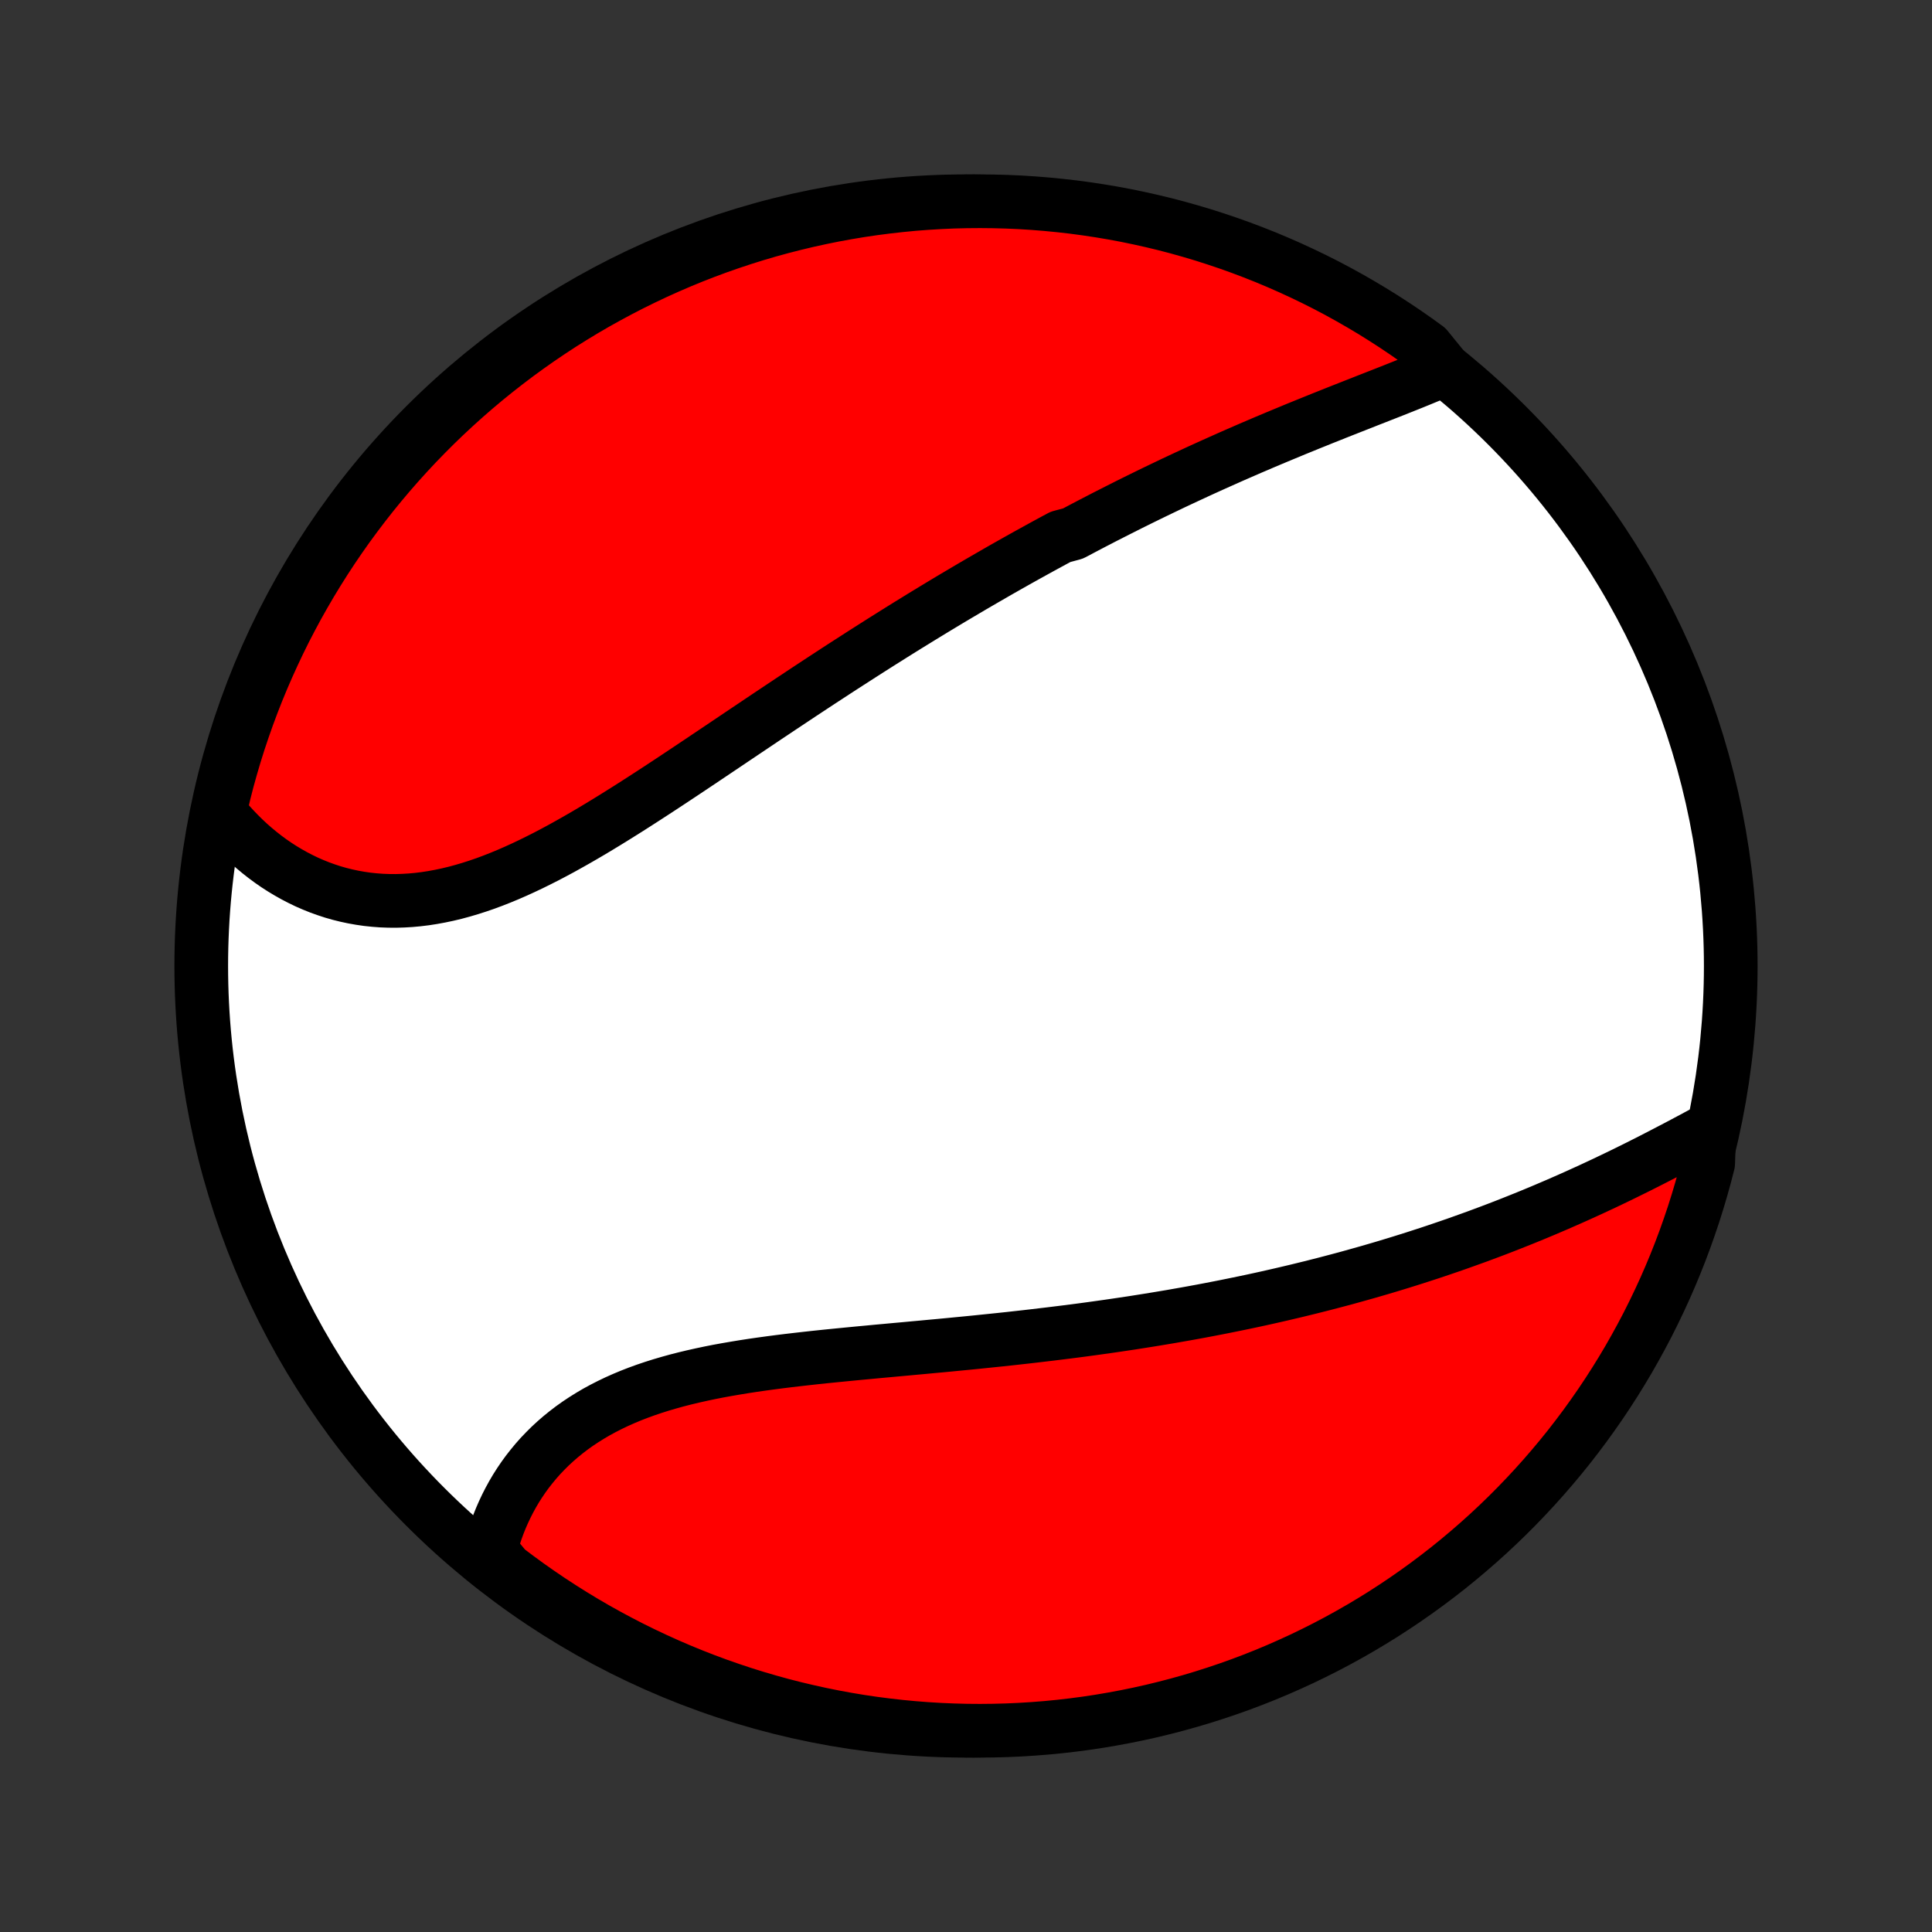 <?xml version="1.0" encoding="utf-8" standalone="no"?>
<!DOCTYPE svg PUBLIC "-//W3C//DTD SVG 1.1//EN"
  "http://www.w3.org/Graphics/SVG/1.1/DTD/svg11.dtd">
<!-- Created with matplotlib (http://matplotlib.org/) -->
<svg height="72pt" version="1.1" viewBox="0 0 72 72" width="72pt" xmlns="http://www.w3.org/2000/svg" xmlns:xlink="http://www.w3.org/1999/xlink">
 <rect x="0" y="0" width="72" height="72" fill="#333333" stroke="none"/>
 <defs>
  <style type="text/css">
*{stroke-linecap:butt;stroke-linejoin:round;}
  </style>
 </defs>
 <g id="figure_1">
  <g id="patch_1">
   <path d="
M0 72
L72 72
L72 0
L0 0
z
" style="fill:none;"/>
  </g>
  <g id="axes_1">
   <g id="PatchCollection_1">
    <defs>
     <path d="
M36 -7.5
C43.558 -7.5 50.808 -10.503 56.153 -15.848
C61.497 -21.192 64.5 -28.442 64.5 -36
C64.5 -43.558 61.497 -50.808 56.153 -56.153
C50.808 -61.497 43.558 -64.5 36 -64.5
C28.442 -64.5 21.192 -61.497 15.848 -56.153
C10.503 -50.808 7.5 -43.558 7.5 -36
C7.5 -28.442 10.503 -21.192 15.848 -15.848
C21.192 -10.503 28.442 -7.5 36 -7.5
z
" id="C0_0_a811fe30f3"/>
     <path d="
M53.83 -58.232
L53.603 -58.134
L53.373 -58.037
L53.141 -57.941
L52.908 -57.845
L52.672 -57.749
L52.435 -57.654
L52.197 -57.559
L51.958 -57.464
L51.717 -57.369
L51.475 -57.274
L51.233 -57.179
L50.99 -57.084
L50.747 -56.988
L50.503 -56.892
L50.259 -56.796
L50.015 -56.7
L49.77 -56.603
L49.526 -56.505
L49.281 -56.408
L49.037 -56.309
L48.793 -56.211
L48.548 -56.111
L48.304 -56.012
L48.061 -55.911
L47.817 -55.81
L47.574 -55.709
L47.331 -55.607
L47.089 -55.505
L46.847 -55.401
L46.605 -55.298
L46.364 -55.193
L46.123 -55.088
L45.883 -54.983
L45.643 -54.876
L45.403 -54.769
L45.164 -54.662
L44.926 -54.554
L44.687 -54.445
L44.45 -54.335
L44.212 -54.225
L43.975 -54.114
L43.738 -54.003
L43.502 -53.89
L43.266 -53.777
L43.031 -53.664
L42.795 -53.549
L42.56 -53.434
L42.325 -53.318
L42.091 -53.202
L41.857 -53.084
L41.623 -52.966
L41.389 -52.847
L41.155 -52.728
L40.922 -52.607
L40.688 -52.486
L40.455 -52.364
L40.222 -52.241
L39.988 -52.117
L39.522 -51.992
L39.289 -51.867
L39.055 -51.74
L38.822 -51.613
L38.588 -51.484
L38.354 -51.355
L38.12 -51.225
L37.886 -51.094
L37.652 -50.962
L37.417 -50.829
L37.182 -50.695
L36.947 -50.559
L36.711 -50.423
L36.475 -50.286
L36.238 -50.148
L36.001 -50.008
L35.764 -49.868
L35.526 -49.727
L35.287 -49.584
L35.048 -49.44
L34.808 -49.295
L34.568 -49.149
L34.327 -49.002
L34.086 -48.853
L33.843 -48.704
L33.6 -48.553
L33.357 -48.401
L33.112 -48.247
L32.867 -48.093
L32.621 -47.937
L32.374 -47.78
L32.127 -47.622
L31.878 -47.462
L31.629 -47.302
L31.378 -47.14
L31.127 -46.977
L30.875 -46.812
L30.622 -46.647
L30.368 -46.48
L30.113 -46.312
L29.857 -46.143
L29.6 -45.972
L29.343 -45.801
L29.084 -45.629
L28.824 -45.455
L28.563 -45.281
L28.301 -45.105
L28.039 -44.929
L27.775 -44.752
L27.51 -44.574
L27.244 -44.395
L26.978 -44.216
L26.71 -44.036
L26.442 -43.856
L26.172 -43.675
L25.902 -43.494
L25.631 -43.313
L25.359 -43.132
L25.086 -42.951
L24.812 -42.77
L24.538 -42.59
L24.263 -42.411
L23.987 -42.232
L23.71 -42.054
L23.433 -41.877
L23.154 -41.702
L22.876 -41.528
L22.597 -41.356
L22.317 -41.186
L22.037 -41.018
L21.756 -40.853
L21.475 -40.691
L21.193 -40.532
L20.912 -40.376
L20.629 -40.224
L20.347 -40.076
L20.064 -39.933
L19.782 -39.794
L19.499 -39.66
L19.216 -39.531
L18.934 -39.408
L18.651 -39.291
L18.369 -39.18
L18.086 -39.075
L17.804 -38.978
L17.523 -38.888
L17.242 -38.805
L16.962 -38.729
L16.682 -38.662
L16.403 -38.603
L16.125 -38.552
L15.848 -38.509
L15.572 -38.475
L15.298 -38.45
L15.025 -38.434
L14.753 -38.426
L14.483 -38.428
L14.215 -38.438
L13.949 -38.458
L13.685 -38.486
L13.424 -38.524
L13.165 -38.57
L12.908 -38.625
L12.654 -38.688
L12.403 -38.76
L12.156 -38.841
L11.911 -38.929
L11.67 -39.026
L11.432 -39.13
L11.198 -39.243
L10.967 -39.363
L10.741 -39.49
L10.518 -39.624
L10.299 -39.765
L10.085 -39.913
L9.875 -40.068
L9.67 -40.229
L9.469 -40.396
L9.272 -40.569
L9.081 -40.748
L8.894 -40.933
L8.712 -41.123
L8.534 -41.318
L8.362 -41.519
L8.195 -41.725
L8.236 -41.935
L8.353 -42.435
L8.477 -42.919
L8.611 -43.4
L8.752 -43.879
L8.902 -44.356
L9.061 -44.83
L9.227 -45.302
L9.402 -45.771
L9.584 -46.236
L9.775 -46.699
L9.974 -47.158
L10.181 -47.614
L10.395 -48.067
L10.617 -48.516
L10.848 -48.961
L11.085 -49.402
L11.331 -49.839
L11.583 -50.271
L11.844 -50.7
L12.111 -51.123
L12.386 -51.543
L12.668 -51.957
L12.957 -52.367
L13.254 -52.772
L13.557 -53.171
L13.867 -53.566
L14.184 -53.955
L14.507 -54.338
L14.837 -54.716
L15.173 -55.088
L15.516 -55.455
L15.865 -55.815
L16.22 -56.17
L16.581 -56.518
L16.948 -56.86
L17.321 -57.196
L17.699 -57.525
L18.083 -57.848
L18.473 -58.164
L18.868 -58.473
L19.268 -58.776
L19.673 -59.071
L20.083 -59.36
L20.498 -59.641
L20.918 -59.916
L21.342 -60.182
L21.771 -60.442
L22.204 -60.694
L22.642 -60.938
L23.083 -61.175
L23.529 -61.405
L23.978 -61.626
L24.43 -61.84
L24.887 -62.046
L25.346 -62.244
L25.809 -62.434
L26.276 -62.616
L26.744 -62.79
L27.216 -62.955
L27.691 -63.113
L28.168 -63.262
L28.647 -63.403
L29.129 -63.535
L29.613 -63.659
L30.099 -63.775
L30.586 -63.882
L31.075 -63.981
L31.566 -64.071
L32.058 -64.153
L32.551 -64.226
L33.045 -64.29
L33.541 -64.346
L34.036 -64.394
L34.533 -64.432
L35.03 -64.462
L35.527 -64.484
L36.025 -64.496
L36.522 -64.5
L37.019 -64.495
L37.516 -64.482
L38.013 -64.46
L38.508 -64.429
L39.004 -64.389
L39.498 -64.341
L39.991 -64.285
L40.483 -64.219
L40.973 -64.145
L41.462 -64.063
L41.95 -63.972
L42.435 -63.872
L42.919 -63.764
L43.4 -63.648
L43.879 -63.523
L44.356 -63.389
L44.83 -63.248
L45.302 -63.097
L45.771 -62.939
L46.236 -62.773
L46.699 -62.598
L47.158 -62.416
L47.614 -62.225
L48.067 -62.026
L48.516 -61.819
L48.961 -61.605
L49.402 -61.383
L49.839 -61.153
L50.271 -60.915
L50.7 -60.669
L51.123 -60.417
L51.543 -60.156
L51.957 -59.889
L52.367 -59.614
L52.772 -59.332
L53.171 -59.043
z
" id="C0_1_032d4001f3"/>
     <path d="
M63.702 -29.908
L63.464 -29.779
L63.225 -29.651
L62.985 -29.522
L62.744 -29.394
L62.502 -29.266
L62.259 -29.139
L62.015 -29.012
L61.771 -28.886
L61.526 -28.76
L61.281 -28.636
L61.035 -28.512
L60.788 -28.39
L60.541 -28.268
L60.294 -28.148
L60.046 -28.029
L59.797 -27.91
L59.549 -27.794
L59.3 -27.678
L59.05 -27.564
L58.801 -27.451
L58.551 -27.339
L58.301 -27.229
L58.05 -27.119
L57.8 -27.012
L57.549 -26.905
L57.298 -26.8
L57.047 -26.696
L56.796 -26.594
L56.544 -26.493
L56.292 -26.393
L56.04 -26.294
L55.788 -26.197
L55.535 -26.101
L55.283 -26.007
L55.03 -25.913
L54.777 -25.822
L54.523 -25.731
L54.27 -25.641
L54.016 -25.553
L53.761 -25.466
L53.507 -25.38
L53.252 -25.295
L52.996 -25.212
L52.74 -25.129
L52.484 -25.048
L52.228 -24.968
L51.971 -24.889
L51.713 -24.811
L51.455 -24.734
L51.197 -24.659
L50.938 -24.584
L50.678 -24.511
L50.417 -24.438
L50.157 -24.366
L49.895 -24.296
L49.633 -24.227
L49.37 -24.158
L49.106 -24.091
L48.841 -24.024
L48.576 -23.959
L48.31 -23.894
L48.043 -23.831
L47.775 -23.768
L47.505 -23.706
L47.236 -23.645
L46.965 -23.585
L46.693 -23.526
L46.419 -23.468
L46.145 -23.411
L45.87 -23.355
L45.593 -23.299
L45.316 -23.245
L45.037 -23.191
L44.757 -23.138
L44.475 -23.086
L44.193 -23.035
L43.908 -22.985
L43.623 -22.935
L43.336 -22.887
L43.048 -22.839
L42.758 -22.792
L42.467 -22.746
L42.175 -22.7
L41.88 -22.656
L41.585 -22.612
L41.288 -22.569
L40.989 -22.527
L40.688 -22.485
L40.386 -22.444
L40.083 -22.404
L39.778 -22.365
L39.471 -22.327
L39.163 -22.289
L38.853 -22.252
L38.542 -22.215
L38.229 -22.179
L37.915 -22.144
L37.599 -22.109
L37.281 -22.075
L36.962 -22.042
L36.642 -22.009
L36.32 -21.976
L35.996 -21.944
L35.672 -21.913
L35.346 -21.881
L35.019 -21.85
L34.691 -21.82
L34.362 -21.789
L34.031 -21.759
L33.7 -21.728
L33.368 -21.698
L33.036 -21.667
L32.702 -21.637
L32.368 -21.605
L32.034 -21.574
L31.7 -21.542
L31.365 -21.509
L31.031 -21.476
L30.696 -21.442
L30.362 -21.407
L30.029 -21.37
L29.696 -21.332
L29.364 -21.293
L29.033 -21.252
L28.703 -21.209
L28.375 -21.164
L28.049 -21.117
L27.724 -21.067
L27.402 -21.014
L27.082 -20.959
L26.764 -20.901
L26.45 -20.839
L26.138 -20.773
L25.83 -20.704
L25.525 -20.631
L25.224 -20.554
L24.928 -20.472
L24.635 -20.386
L24.347 -20.295
L24.063 -20.199
L23.785 -20.098
L23.512 -19.992
L23.244 -19.88
L22.981 -19.763
L22.725 -19.64
L22.474 -19.512
L22.229 -19.379
L21.991 -19.239
L21.759 -19.094
L21.533 -18.944
L21.314 -18.788
L21.102 -18.626
L20.896 -18.459
L20.698 -18.287
L20.506 -18.11
L20.322 -17.927
L20.144 -17.741
L19.974 -17.549
L19.811 -17.352
L19.654 -17.152
L19.506 -16.948
L19.364 -16.739
L19.229 -16.527
L19.102 -16.311
L18.982 -16.092
L18.869 -15.87
L18.763 -15.645
L18.664 -15.418
L18.572 -15.188
L18.487 -14.955
L18.41 -14.721
L18.339 -14.485
L18.275 -14.246
L18.471 -14.007
L18.866 -13.528
L19.266 -13.226
L19.671 -12.93
L20.081 -12.642
L20.496 -12.36
L20.916 -12.086
L21.34 -11.819
L21.769 -11.559
L22.202 -11.307
L22.639 -11.063
L23.081 -10.826
L23.526 -10.596
L23.975 -10.375
L24.428 -10.161
L24.884 -9.955
L25.344 -9.757
L25.807 -9.567
L26.273 -9.385
L26.742 -9.211
L27.214 -9.046
L27.688 -8.888
L28.165 -8.739
L28.645 -8.598
L29.126 -8.465
L29.61 -8.341
L30.096 -8.226
L30.583 -8.118
L31.073 -8.019
L31.563 -7.929
L32.055 -7.847
L32.548 -7.774
L33.043 -7.71
L33.538 -7.654
L34.034 -7.607
L34.53 -7.568
L35.027 -7.538
L35.524 -7.517
L36.022 -7.504
L36.519 -7.5
L37.016 -7.505
L37.513 -7.518
L38.01 -7.54
L38.506 -7.571
L39.001 -7.61
L39.495 -7.658
L39.988 -7.715
L40.48 -7.78
L40.97 -7.854
L41.459 -7.937
L41.947 -8.028
L42.432 -8.127
L42.916 -8.235
L43.397 -8.352
L43.877 -8.477
L44.353 -8.61
L44.828 -8.752
L45.299 -8.902
L45.768 -9.06
L46.234 -9.226
L46.697 -9.401
L47.156 -9.583
L47.612 -9.774
L48.064 -9.973
L48.513 -10.179
L48.958 -10.394
L49.399 -10.616
L49.836 -10.846
L50.269 -11.084
L50.697 -11.329
L51.121 -11.582
L51.541 -11.842
L51.955 -12.11
L52.365 -12.385
L52.77 -12.667
L53.169 -12.956
L53.563 -13.252
L53.953 -13.555
L54.336 -13.865
L54.714 -14.182
L55.086 -14.505
L55.453 -14.835
L55.813 -15.171
L56.168 -15.514
L56.516 -15.863
L56.858 -16.218
L57.194 -16.579
L57.523 -16.946
L57.846 -17.319
L58.162 -17.697
L58.472 -18.081
L58.774 -18.471
L59.07 -18.866
L59.358 -19.266
L59.64 -19.671
L59.914 -20.081
L60.181 -20.496
L60.441 -20.916
L60.693 -21.34
L60.937 -21.769
L61.174 -22.202
L61.404 -22.639
L61.625 -23.081
L61.839 -23.526
L62.045 -23.975
L62.243 -24.428
L62.433 -24.884
L62.615 -25.344
L62.789 -25.807
L62.954 -26.273
L63.112 -26.742
L63.261 -27.214
L63.402 -27.688
L63.535 -28.165
L63.659 -28.645
z
" id="C0_2_e6bec5ddd6"/>
    </defs>
    <g clip-path="url(#p1bffca34e9)">
     <use style="fill:#ffffff;stroke:#000000;stroke-width:2.0;" x="0.0" xlink:href="#C0_0_a811fe30f3" y="72.0"/>
    </g>
    <g clip-path="url(#p1bffca34e9)">
     <use style="fill:#ff0000;stroke:#000000;stroke-width:2.0;" x="0.0" xlink:href="#C0_1_032d4001f3" y="72.0"/>
    </g>
    <g clip-path="url(#p1bffca34e9)">
     <use style="fill:#ff0000;stroke:#000000;stroke-width:2.0;" x="0.0" xlink:href="#C0_2_e6bec5ddd6" y="72.0"/>
    </g>
   </g>
  </g>
 </g>
 <defs>
  <clipPath id="p1bffca34e9">
   <rect height="72.0" width="72.0" x="0.0" y="0.0"/>
  </clipPath>
 </defs>
</svg>

